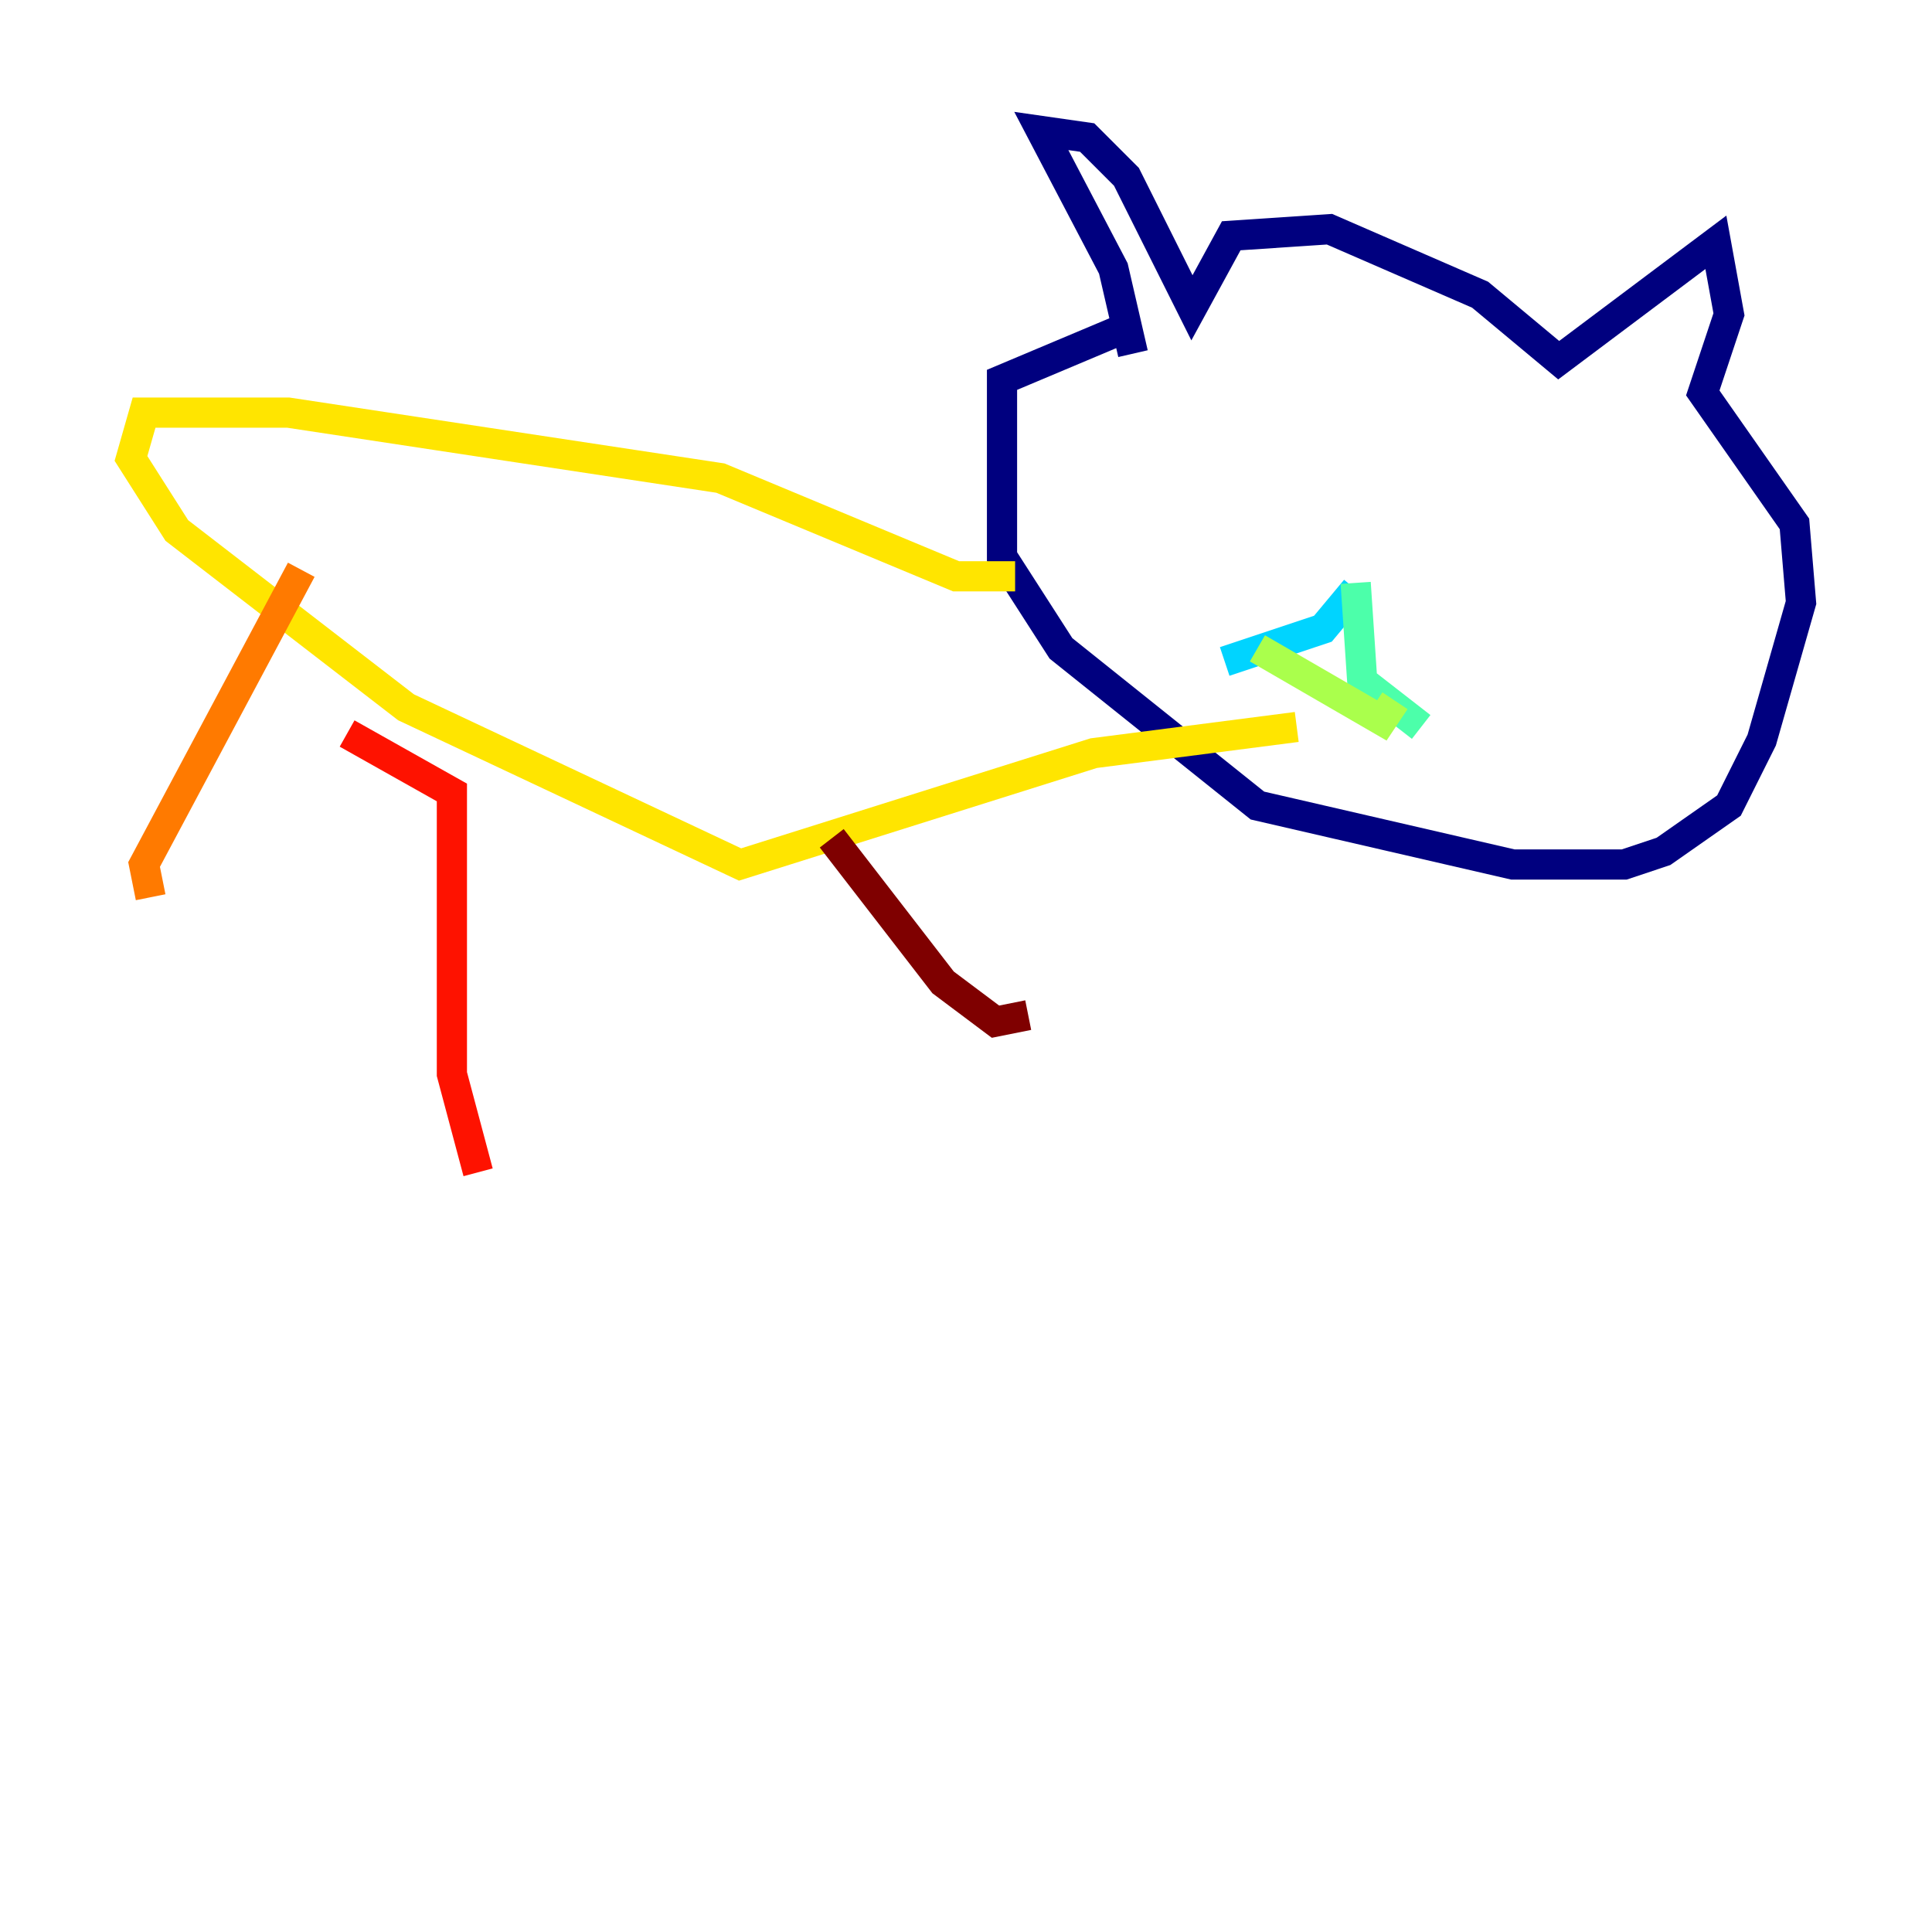 <?xml version="1.0" encoding="utf-8" ?>
<svg baseProfile="tiny" height="128" version="1.2" viewBox="0,0,128,128" width="128" xmlns="http://www.w3.org/2000/svg" xmlns:ev="http://www.w3.org/2001/xml-events" xmlns:xlink="http://www.w3.org/1999/xlink"><defs /><polyline fill="none" points="75.064,23.43 73.763,17.79 68.99,8.678 72.027,9.112 74.63,11.715 78.969,20.393 81.573,15.62 88.081,15.186 98.061,19.525 103.268,23.864 113.681,16.054 114.549,20.827 112.814,26.034 118.888,34.712 119.322,39.919 116.719,49.031 114.549,53.37 110.21,56.407 107.607,57.275 100.231,57.275 83.308,53.37 70.291,42.956 66.386,36.881 66.386,25.166 74.63,21.695" stroke="#00007f" stroke-width="2" /><polyline fill="none" points="83.742,28.637 83.742,28.637" stroke="#0000fe" stroke-width="2" /><polyline fill="none" points="101.966,33.844 101.966,33.844" stroke="#0060ff" stroke-width="2" /><polyline fill="none" points="89.817,39.051 87.647,41.654 81.139,43.824" stroke="#00d4ff" stroke-width="2" /><polyline fill="none" points="89.817,38.617 90.251,45.125 94.156,48.163" stroke="#4cffaa" stroke-width="2" /><polyline fill="none" points="83.308,42.956 91.552,47.729 92.42,46.427" stroke="#aaff4c" stroke-width="2" /><polyline fill="none" points="67.254,38.183 63.349,38.183 47.729,31.675 19.091,27.336 9.546,27.336 8.678,30.373 11.715,35.146 26.902,46.861 49.031,57.275 72.461,49.898 85.912,48.163" stroke="#ffe500" stroke-width="2" /><polyline fill="none" points="19.959,37.749 9.546,57.275 9.98,59.444" stroke="#ff7a00" stroke-width="2" /><polyline fill="none" points="22.997,48.597 29.939,52.502 29.939,71.159 31.675,77.668" stroke="#fe1200" stroke-width="2" /><polyline fill="none" points="55.105,55.539 62.481,65.085 65.953,67.688 68.122,67.254" stroke="#7f0000" stroke-width="2" /></svg>